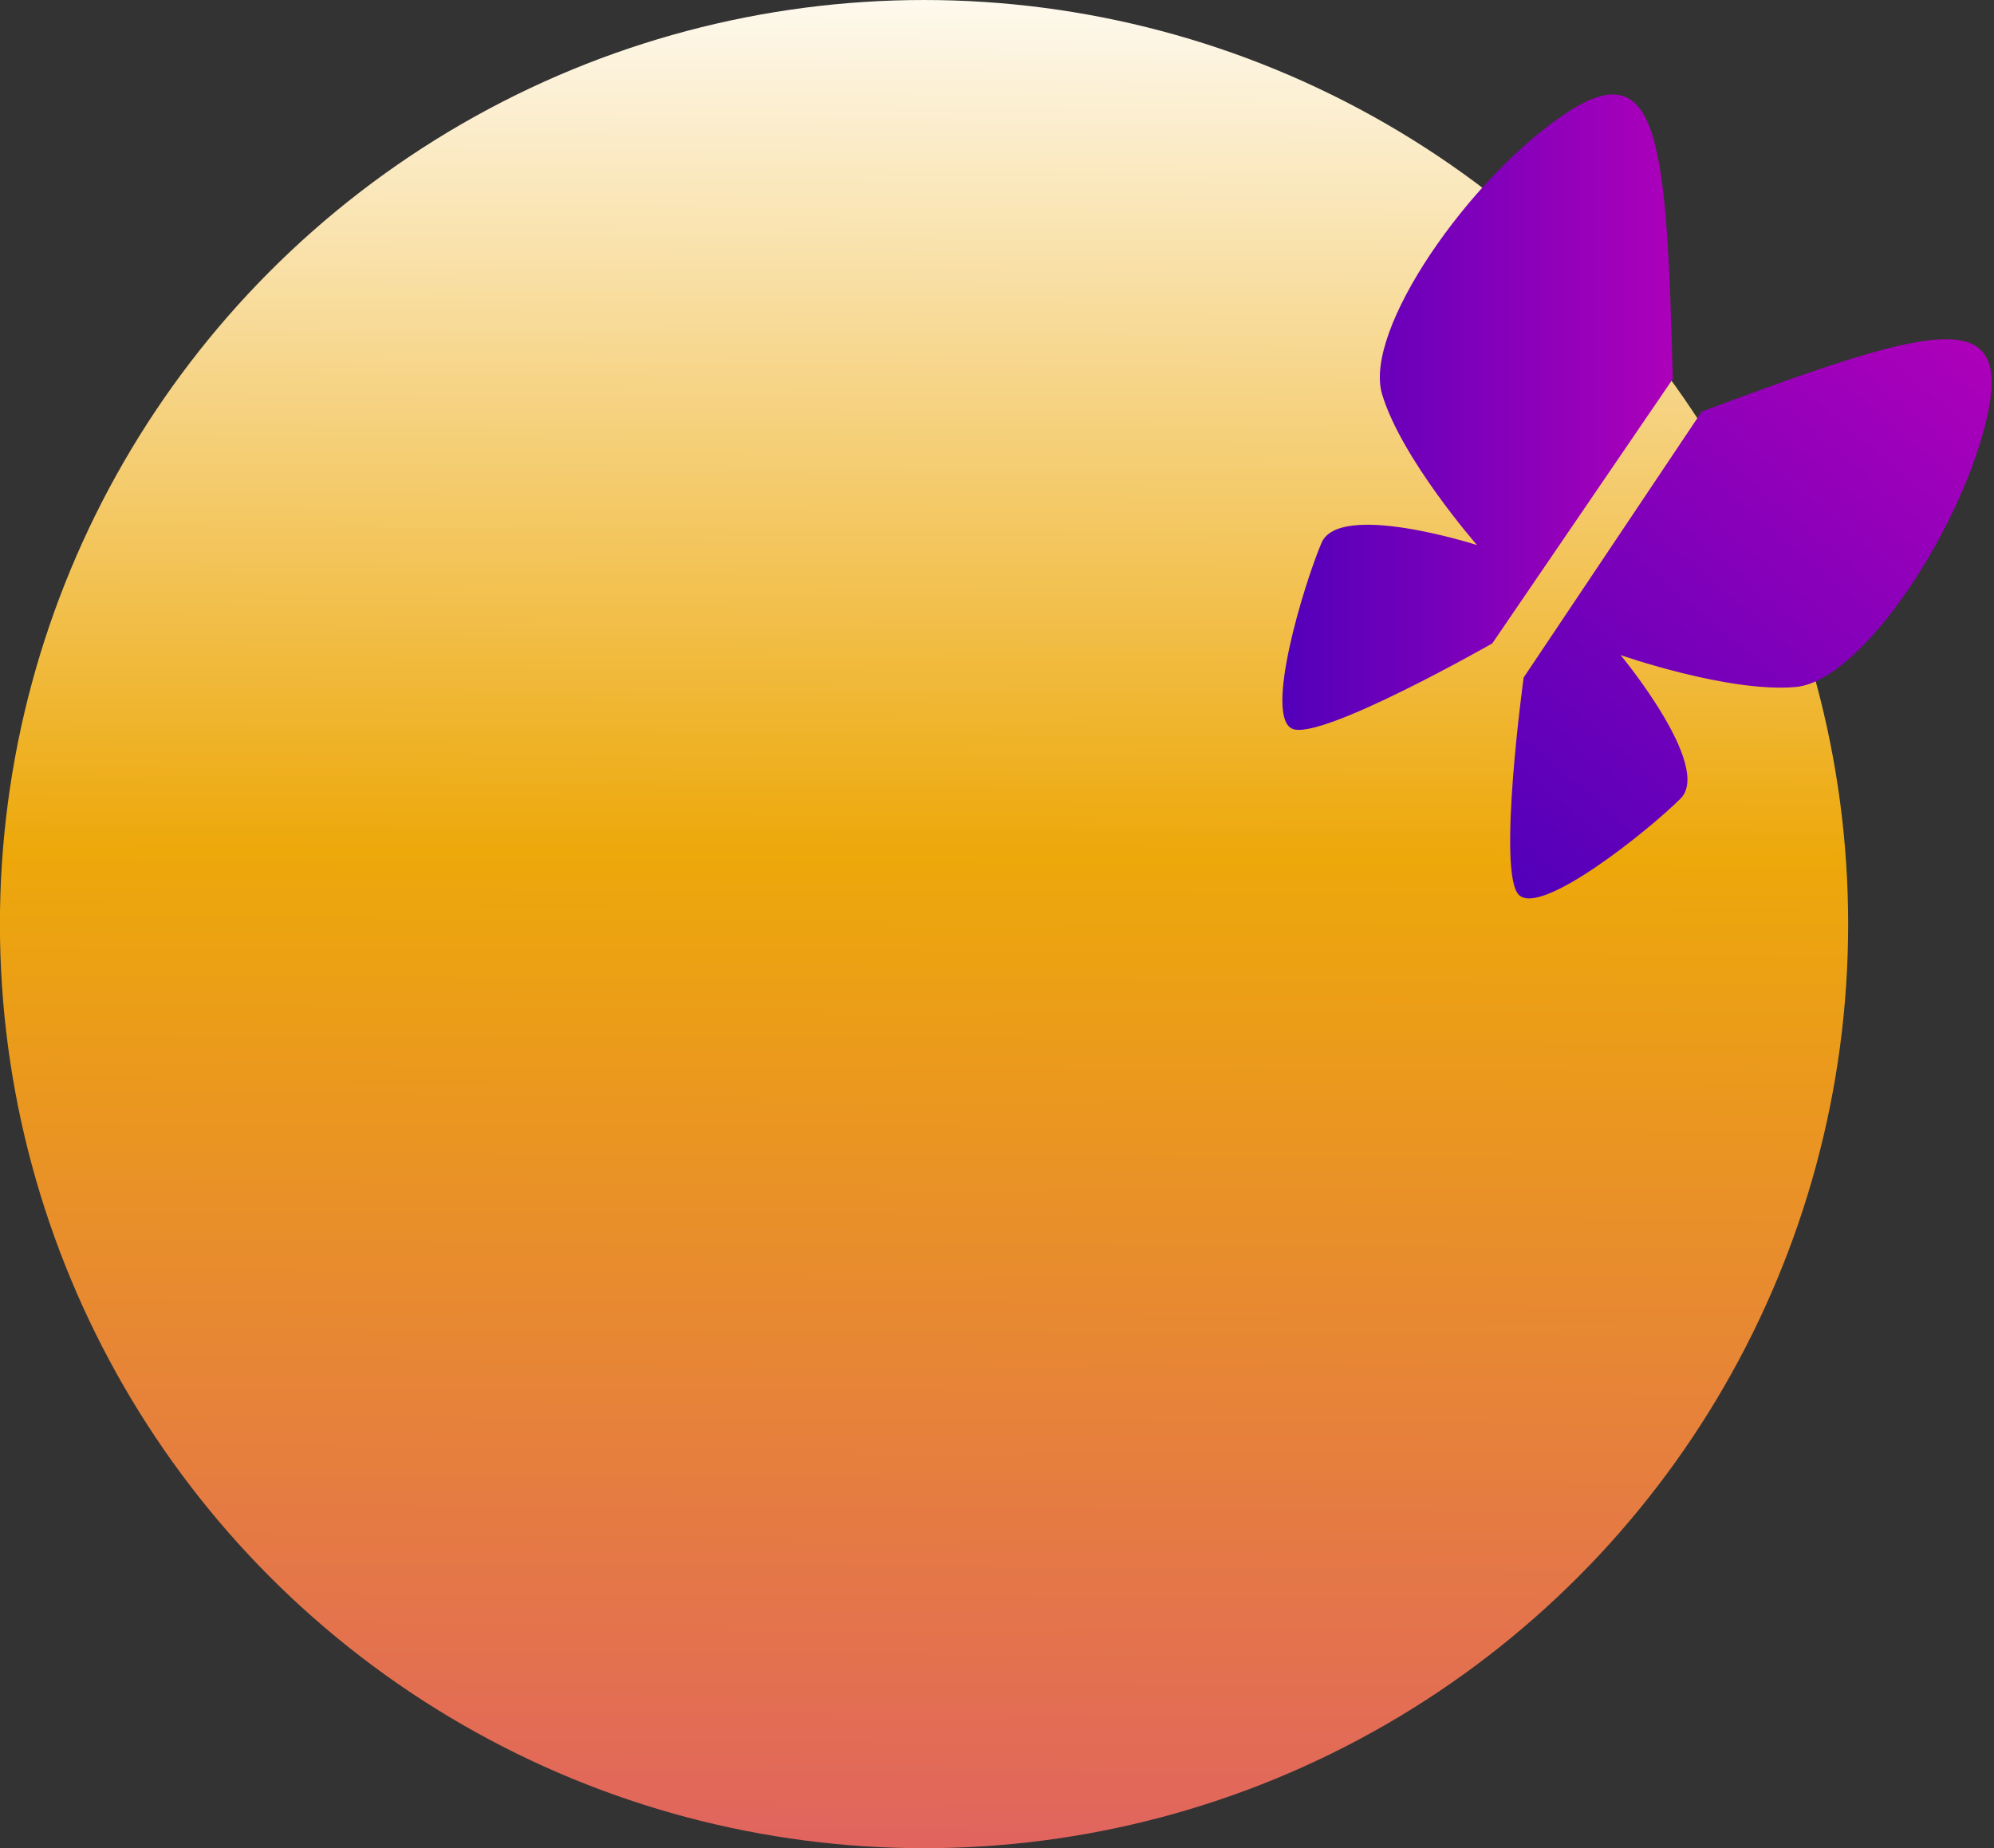 <?xml version="1.0" encoding="UTF-8"?>
<svg width="4.761in" height="4.413in" version="1.1" viewBox="0 0 120.93 112.09" xmlns="http://www.w3.org/2000/svg" xmlns:xlink="http://www.w3.org/1999/xlink">
<rect x="0" y="0" width="120.93" height="112.09" fill="#333333" stroke="none"/>
<defs>
<linearGradient id="a">
<stop stop-color="#5200ba" offset="0"/>
<stop stop-color="#ad00ba" offset="1"/>
</linearGradient>
<linearGradient id="d" x1="169.71" x2="170.24" y1="154.19" y2="41.31" gradientTransform="translate(28.839 -1.322)" gradientUnits="userSpaceOnUse">
<stop stop-color="#e1645f" offset="0"/>
<stop stop-color="#eda80a" offset=".536"/>
<stop stop-color="#fefaf0" offset="1"/>
</linearGradient>
<linearGradient id="c" x1="222.19" x2="250.16" y1="78.914" y2="45.825" gradientTransform="translate(13.229 15.875)" gradientUnits="userSpaceOnUse" xlink:href="#a"/>
<linearGradient id="b" x1="220.41" x2="244.35" y1="65.511" y2="65.511" gradientTransform="translate(.529)" gradientUnits="userSpaceOnUse" xlink:href="#a"/>
</defs>
<g transform="translate(-143.3 -40.514)">
<ellipse cx="168.27" cy="64.859" rx="45.388" ry="29.338" fill-opacity="0" stroke-width=".265"/>
<circle cx="199.34" cy="96.559" r="56.045" fill="url(#d)" stroke-opacity="0"/>
<path d="m244.75 63.495c-0.374-14.365-0.812-19.915-6.558-16.064-5.746 3.852-12.245 13.095-11.07 17.001 1.175 3.906 5.754 9.139 5.754 9.139s-8.35-2.686-9.433-0.129c-1.083 2.558-3.492 10.517-1.768 11.271 1.725 0.754 12.127-5.178 12.127-5.178" fill="url(#b)" stroke-opacity="0"/>
<path d="m246.51 65.47c13.47-5.005 18.784-6.666 17.35 0.101-1.434 6.767-7.59 16.242-11.652 16.607-4.062 0.365-10.624-1.935-10.624-1.935s5.604 6.748 3.634 8.706c-1.97 1.958-8.459 7.159-9.801 5.84-1.342-1.32 0.287-13.183 0.287-13.183" fill="url(#c)" stroke-opacity="0"/>
</g>
</svg>

